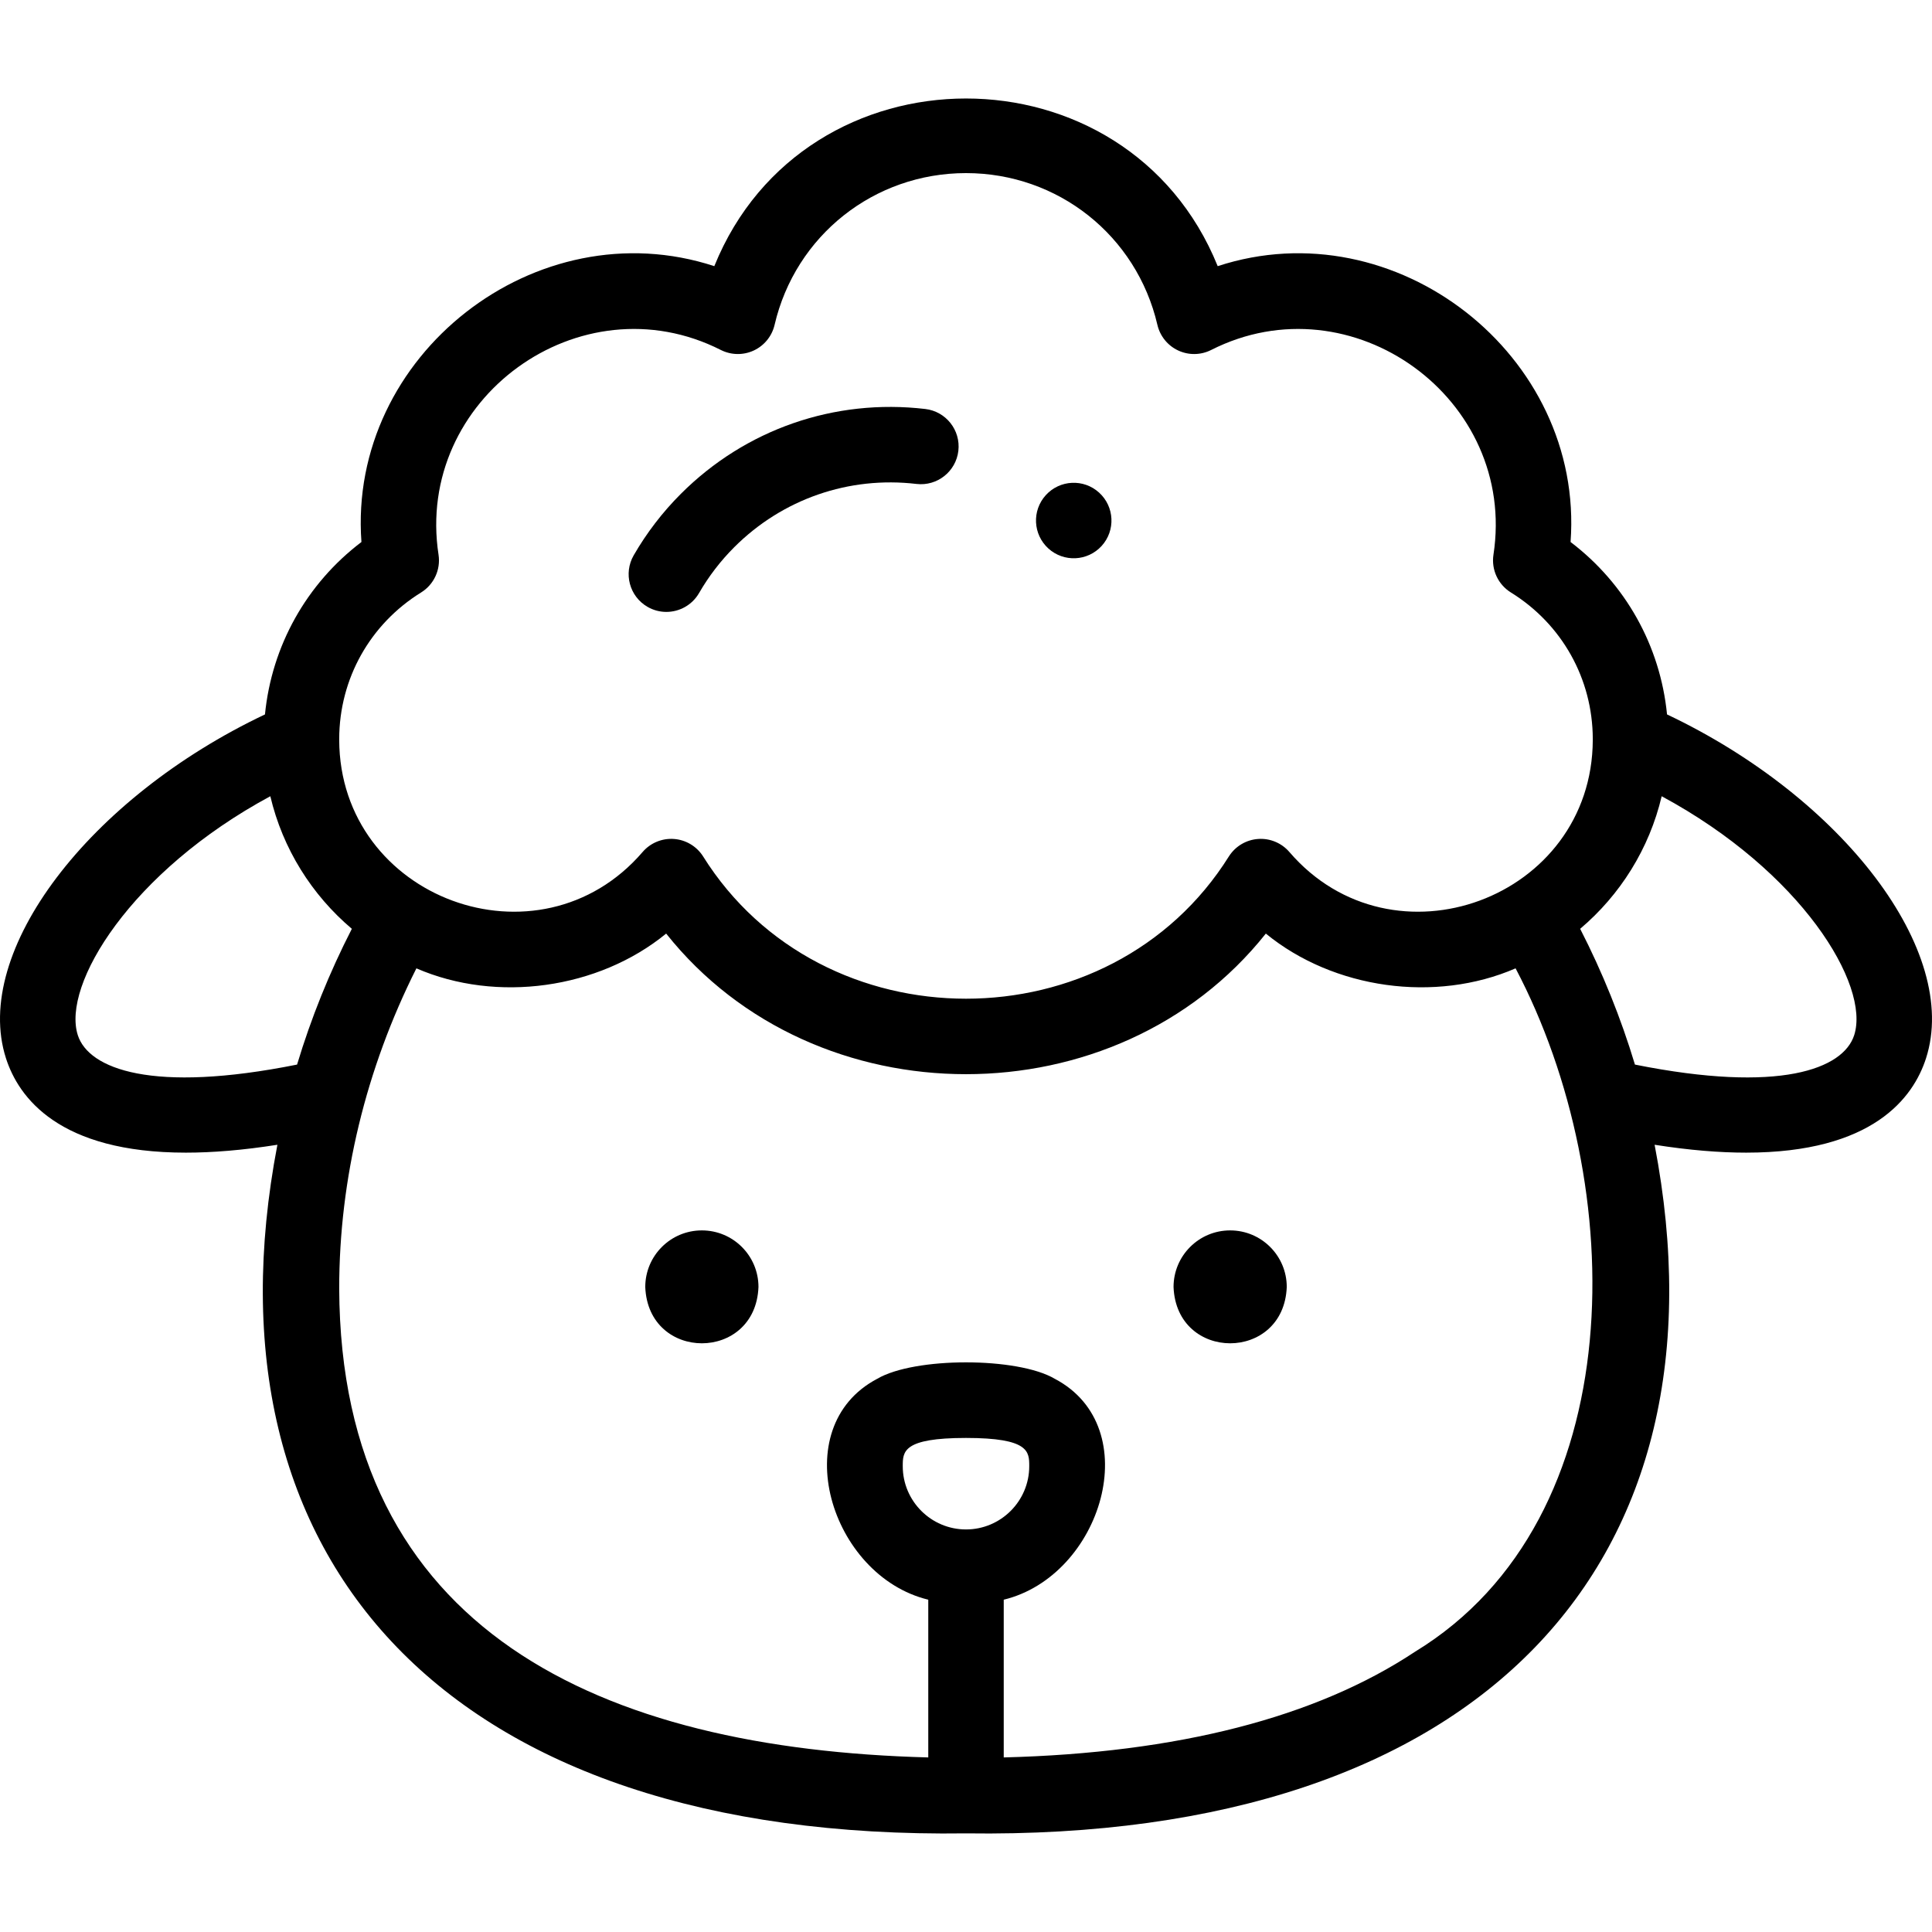 <svg id="Layer_1" enable-background="new 0 0 512.014 512.014" height="512" viewBox="0 0 512.014 512.014" width="512" xmlns="http://www.w3.org/2000/svg"><g><g><path d="m441.793 189.336c-1.799-18.188-10.99-34.621-25.565-45.696 3.651-49.526-46.416-88.549-93.517-73.104-23.986-59.258-109.44-59.228-133.407 0-47.11-15.444-97.165 23.58-93.517 73.104-14.576 11.075-23.767 27.508-25.566 45.696-46.613 22.093-77.724 62.828-68.645 91.107 3.349 10.43 14.045 25.03 47.677 25.028 7.035 0 15.077-.64 24.263-2.09-21.128 110.071 44.97 184.408 182.492 182.493 137.496 1.923 203.649-72.436 182.492-182.493 9.186 1.45 17.224 2.089 24.26 2.089 33.594 0 44.31-14.571 47.668-25 9.109-28.283-21.998-69.031-68.635-91.134zm-330.193-32.322c3.393-2.102 5.211-6.02 4.626-9.967-6.376-41.356 37.562-73.191 74.832-54.286 2.739 1.374 5.956 1.416 8.73.116 2.774-1.301 4.798-3.802 5.493-6.786 5.514-23.679 26.373-40.216 50.725-40.216s45.211 16.537 50.725 40.216c.695 2.984 2.719 5.485 5.493 6.786 2.774 1.302 5.992 1.259 8.73-.115 37.286-18.908 81.207 12.941 74.833 54.287-.584 3.948 1.234 7.865 4.626 9.966 13.545 8.389 21.649 22.871 21.703 38.763-.002.104-.002.209 0 .313-.139 42.085-53.012 61.583-80.415 29.695-2.058-2.387-5.127-3.67-8.265-3.447-3.145.218-6.002 1.905-7.712 4.553-31.493 50.384-107.952 50.372-139.436 0-1.709-2.648-4.567-4.336-7.711-4.554-3.123-.221-6.212 1.058-8.266 3.447-27.416 31.9-80.283 12.369-80.416-29.695.002-.104.001-.208 0-.313.055-15.892 8.16-30.373 21.705-38.763zm-90.981 117.315c-4.277-13.324 14.016-43.365 51.022-63.313 3.283 13.937 11.012 26.178 21.604 35.135-5.951 11.605-10.805 23.659-14.516 35.98-38.416 7.7-55.233 1.16-58.11-7.802zm235.388 130.999c-9.242 0-16.761-7.519-16.761-16.76 0-3.852 0-7.49 16.761-7.49 16.76 0 16.76 3.638 16.76 7.49 0 9.242-7.518 16.76-16.76 16.76zm119.002 32.409c-26.278 17.429-62.914 26.837-109.002 28.013v-41.803c26.007-6.308 37.945-45.685 13.546-58.532-9.858-5.825-37.234-5.825-47.092 0-24.417 12.864-12.437 52.237 13.546 58.532v41.803c-86.651-2.275-155.771-33.422-156.112-124.313.001-29.004 7.054-58.163 20.459-84.808 21.268 9.234 48.222 5.498 66.191-9.214 39.477 49.688 119.454 49.679 158.923 0 17.967 14.712 44.926 18.448 66.191 9.214 30.081 57.09 31.21 145.832-26.65 181.108zm116.383-163.398c-2.888 8.968-19.716 15.488-58.104 7.793-3.711-12.321-8.566-24.375-14.518-35.981 10.591-8.957 18.321-21.198 21.604-35.135 37.022 19.955 55.308 50 51.018 63.323z"/><path d="m326.013 326.078h-.007c-8.284 0-14.996 6.716-14.996 15 .792 19.895 29.216 19.893 30.003 0 0-8.284-6.716-15-15-15z"/><path d="m186.008 326.078h-.007c-8.284 0-14.996 6.716-14.996 15 .792 19.895 29.216 19.893 30.003 0 0-8.284-6.716-15-15-15z"/><path d="m171.602 160.826c1.575.91 3.294 1.342 4.991 1.341 3.456 0 6.817-1.793 8.67-5.001 2.561-4.437 5.695-8.521 9.316-12.142 12.766-12.767 30.371-18.882 48.301-16.77 5.486.646 10.454-3.279 11.1-8.764.645-5.485-3.278-10.455-8.764-11.1-24.044-2.829-47.658 5.369-64.779 22.49-4.856 4.855-9.061 10.334-12.495 16.284-2.762 4.785-1.123 10.901 3.66 13.662z"/><path d="m277.831 145.352c4.075 3.707 10.402 3.422 14.126-.673 3.715-4.086 3.414-10.411-.673-14.126l-.005-.005c-4.086-3.715-10.408-3.412-14.123.675-3.716 4.087-3.411 10.414.675 14.129z"/></g></g></svg>